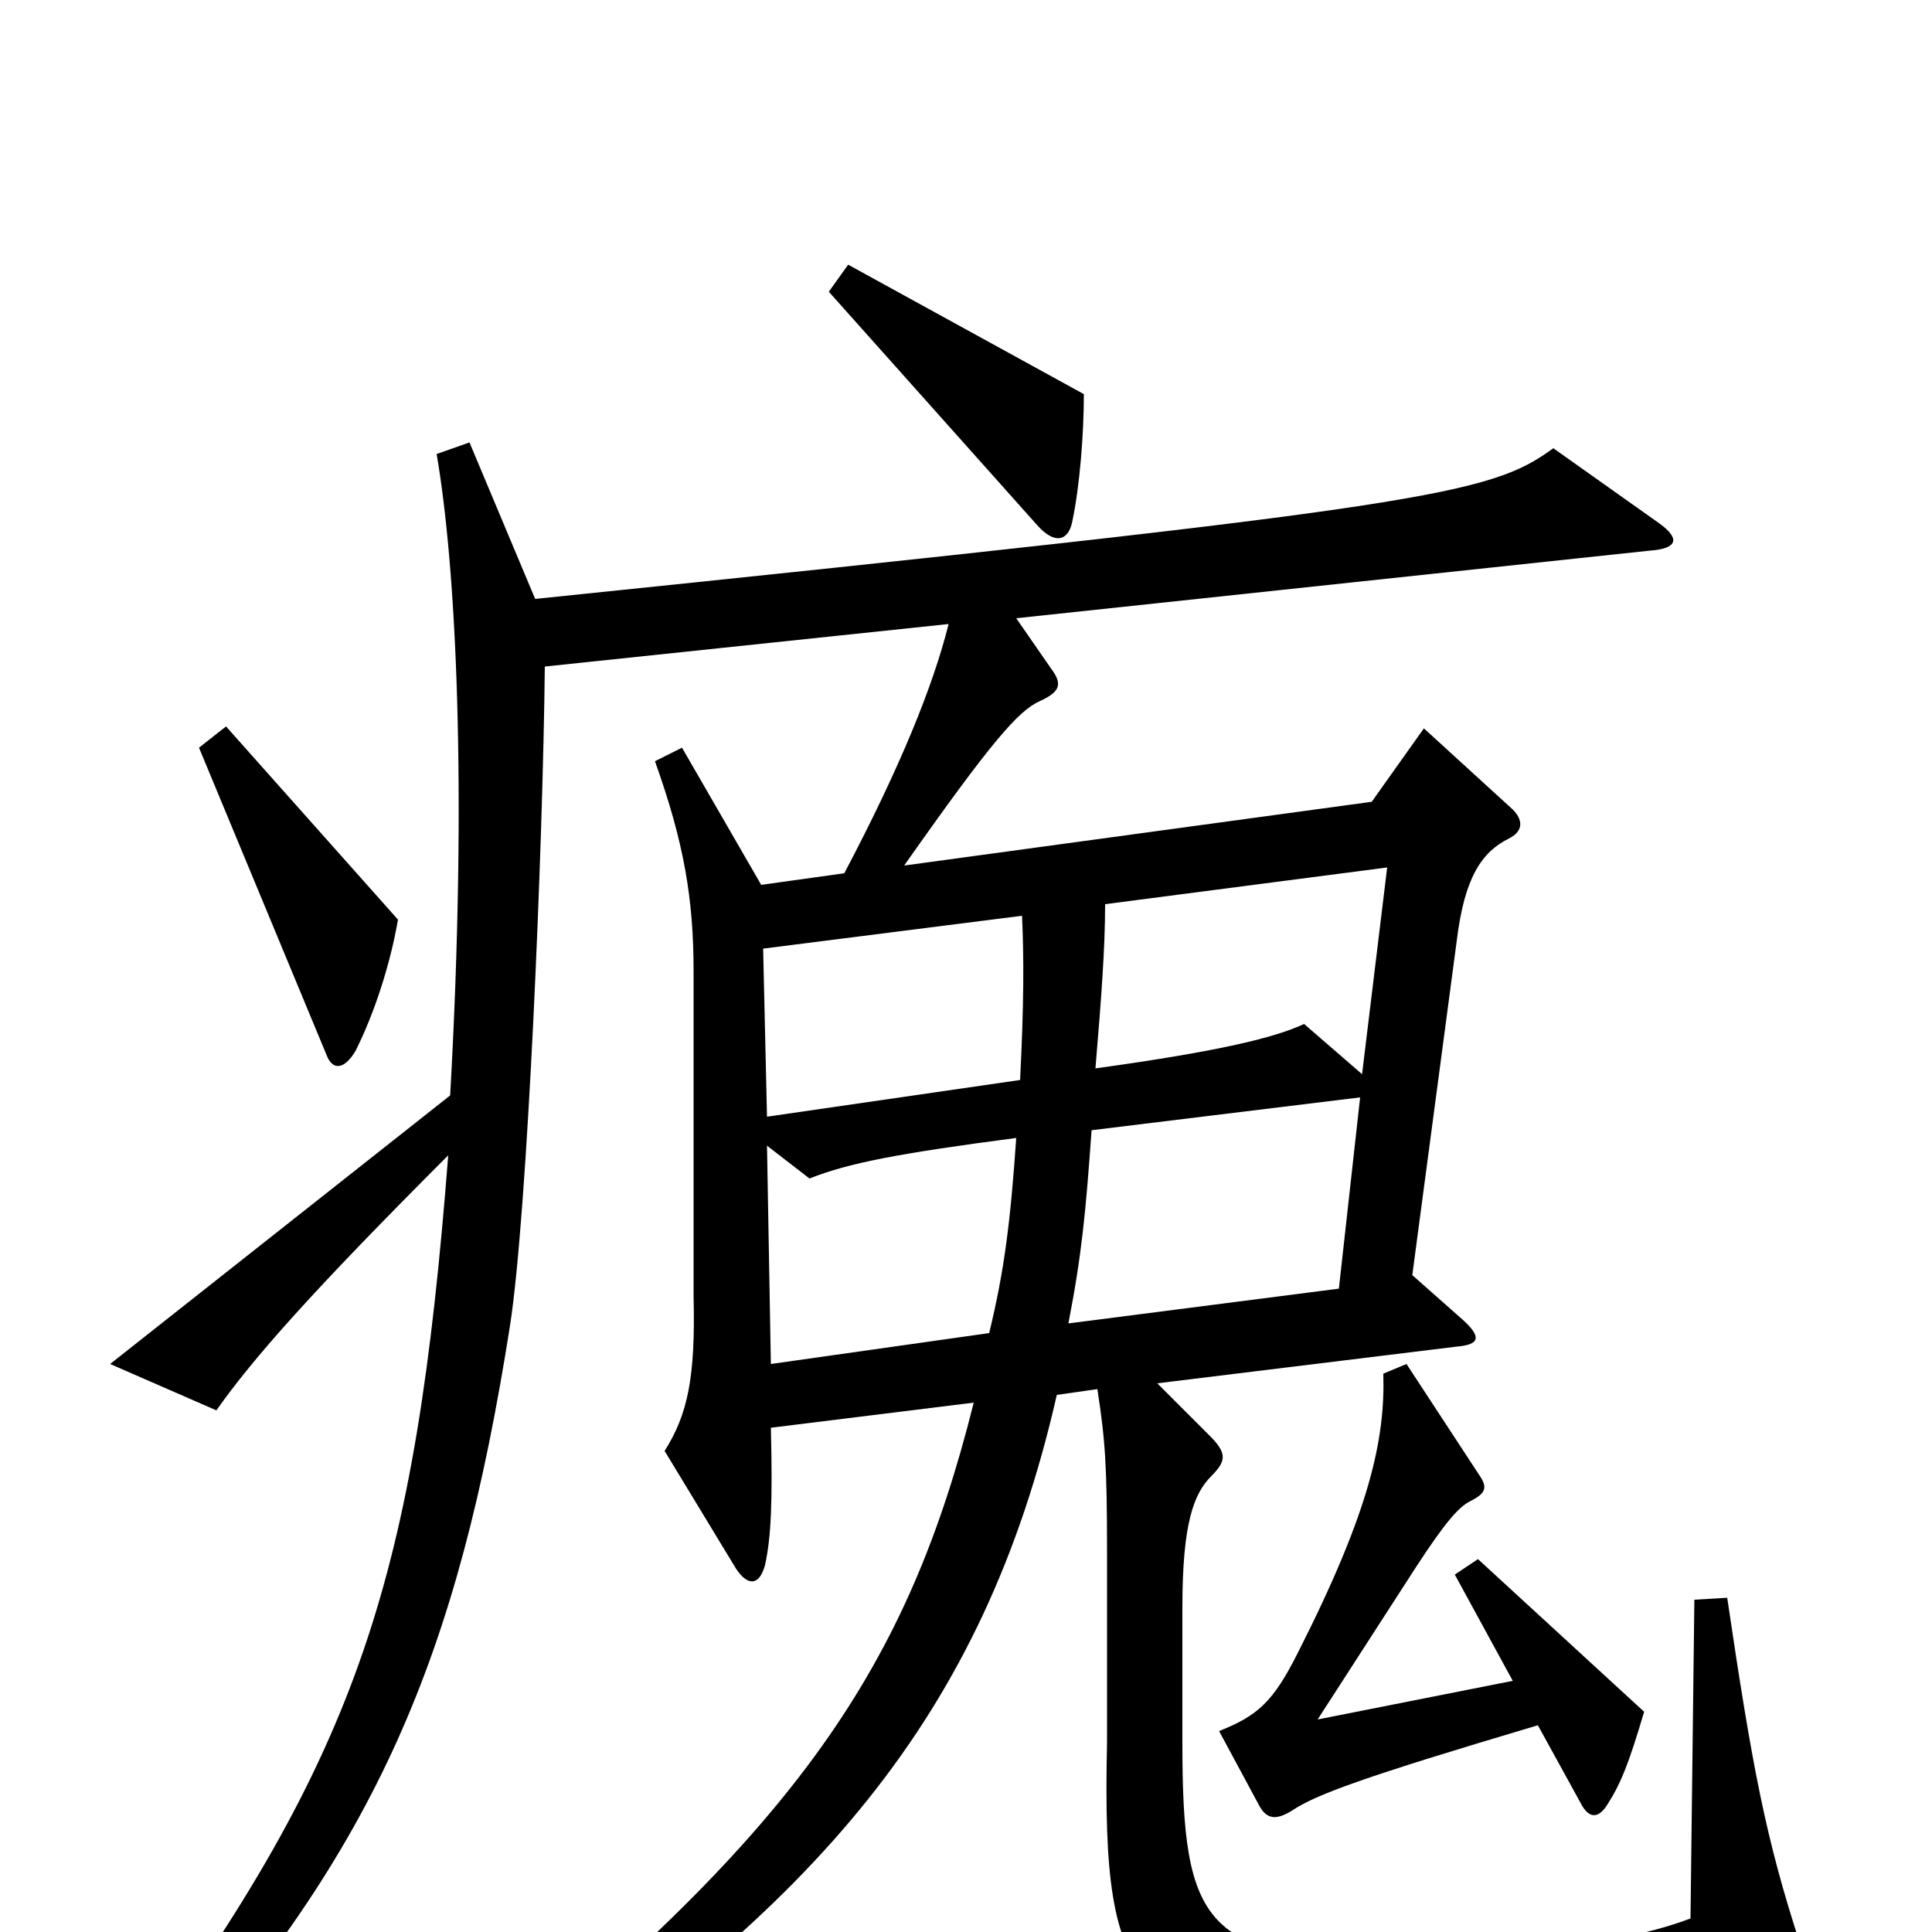 <svg xmlns="http://www.w3.org/2000/svg" viewBox="0 -1000 1000 1000">
	<path fill="#000000" d="M561 -796L439 -863L429 -849L537 -728C546 -718 553 -720 555 -730C559 -749 561 -776 561 -796ZM206 -524L117 -624L103 -613L169 -454C172 -446 178 -446 184 -456C194 -476 202 -501 206 -524ZM932 7C914 -48 907 -85 894 -173L877 -172L875 -7C846 4 802 11 725 13C623 16 612 -4 612 -98V-168C612 -212 618 -227 627 -236C635 -244 635 -248 626 -257L599 -284L754 -303C766 -304 767 -308 757 -317L731 -340L754 -513C758 -546 767 -559 781 -566C789 -570 788 -576 783 -581L737 -623L710 -585L468 -552C513 -616 527 -632 538 -637C549 -642 550 -646 544 -654L526 -680L854 -715C868 -716 870 -721 859 -729L804 -768C771 -744 743 -738 277 -690L243 -771L226 -765C236 -707 242 -593 233 -433L57 -294L112 -270C131 -297 162 -332 232 -402C215 -183 186 -93 69 67L85 79C195 -44 237 -142 264 -314C273 -372 281 -561 282 -655L491 -677C483 -645 466 -603 437 -548L394 -542L353 -613L339 -606C354 -564 359 -535 359 -497V-329C360 -287 356 -268 344 -249L381 -188C387 -179 393 -179 396 -190C399 -204 400 -221 399 -261L504 -274C470 -138 414 -54 247 81L257 97C422 -13 509 -111 547 -278L568 -281C572 -255 573 -242 573 -197V-98C570 37 588 47 716 49C790 50 841 43 923 25C934 23 935 17 932 7ZM851 -114L765 -193L753 -185L783 -130L682 -110L733 -189C748 -212 755 -220 761 -223C769 -227 770 -230 766 -236L728 -294L716 -289C717 -255 709 -218 672 -145C659 -119 651 -112 631 -104L652 -65C656 -58 661 -58 669 -63C681 -71 705 -80 796 -107L818 -67C822 -59 827 -58 832 -66C839 -77 843 -87 851 -114ZM718 -551L705 -444L675 -470C660 -463 632 -456 567 -447C570 -483 572 -509 572 -532ZM529 -526C530 -504 530 -481 528 -441L397 -422L395 -509ZM704 -432L693 -333L553 -315C560 -351 562 -373 565 -415ZM526 -411C523 -368 520 -343 512 -310L399 -294L397 -407L419 -390C439 -398 465 -403 526 -411Z"/>
</svg>